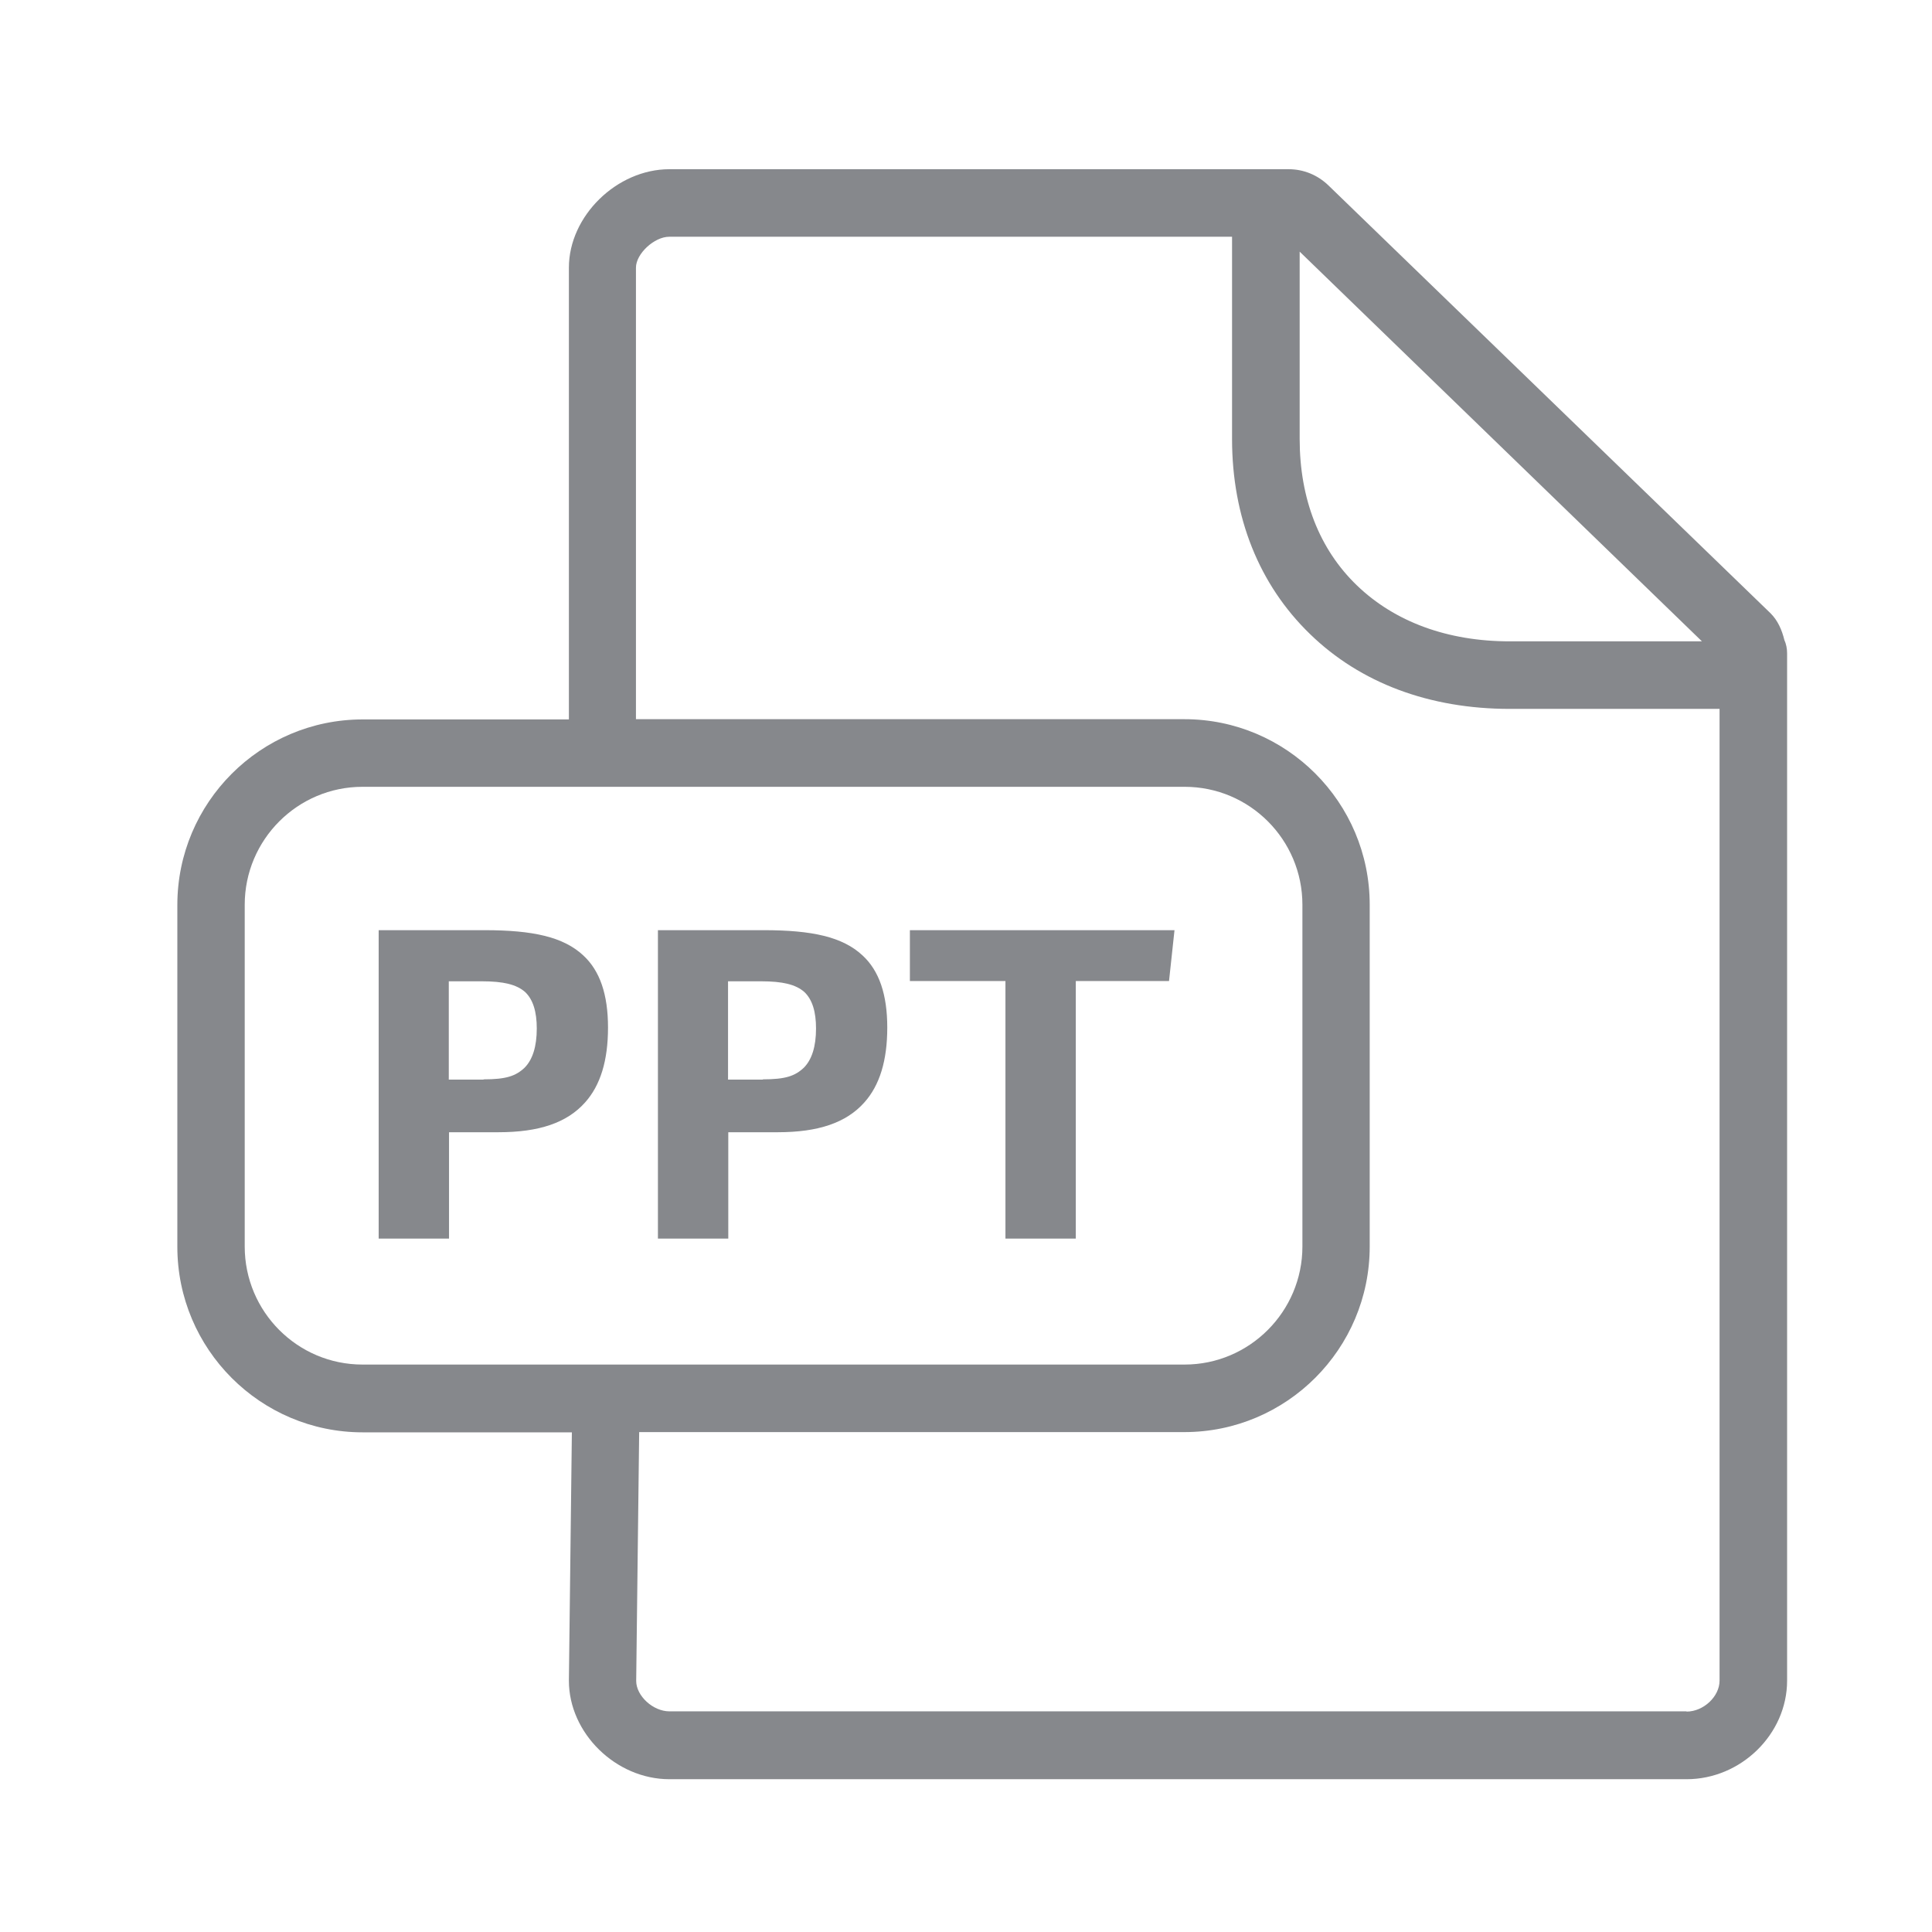 <svg width="24" height="24" viewBox="0 0 24 24" fill="none" xmlns="http://www.w3.org/2000/svg">
<path fill-rule="evenodd" clip-rule="evenodd" d="M20.951 21.262C21.162 21.262 21.361 21.074 21.361 20.878V8.806H18.754C17.758 8.806 16.899 8.485 16.273 7.876C15.641 7.264 15.305 6.424 15.305 5.454V2.941H8.313C8.128 2.941 7.9 3.152 7.9 3.325V8.934H14.713C15.982 8.934 17.015 9.967 17.015 11.239V15.485C17.015 16.757 15.982 17.79 14.713 17.79H7.94L7.903 20.881C7.903 21.066 8.111 21.259 8.316 21.259H20.951V21.262ZM3.04 15.485C3.04 16.293 3.694 16.951 4.503 16.951H14.716C15.521 16.951 16.179 16.293 16.179 15.485V11.239C16.179 10.431 15.524 9.774 14.716 9.774H4.503C3.697 9.774 3.04 10.431 3.04 11.239V15.485ZM21.142 7.967L16.145 3.126V5.454C16.145 6.194 16.389 6.823 16.856 7.272C17.326 7.725 17.983 7.967 18.754 7.967H21.142ZM22.166 7.95C22.189 8.001 22.2 8.058 22.2 8.115V20.878C22.2 21.541 21.628 22.102 20.951 22.102H8.316C7.65 22.102 7.067 21.53 7.067 20.878L7.104 17.793H4.505C3.236 17.793 2.203 16.76 2.203 15.488V11.242C2.203 9.97 3.236 8.937 4.505 8.937H7.067V3.325C7.067 2.685 7.661 2.102 8.316 2.102H16.008C16.193 2.102 16.366 2.173 16.5 2.301L21.995 7.619C22.084 7.708 22.135 7.824 22.166 7.95Z" fill="#86888C"/>
<path d="M4.704 11.555H6.019C6.619 11.555 6.998 11.638 7.245 11.868C7.453 12.059 7.553 12.355 7.553 12.765C7.553 13.174 7.459 13.482 7.268 13.695C7.043 13.948 6.696 14.065 6.192 14.065H5.578V15.386H4.704V11.555ZM6.007 13.408C6.286 13.408 6.406 13.368 6.517 13.263C6.616 13.163 6.668 13.001 6.668 12.776C6.668 12.568 6.622 12.417 6.523 12.323C6.417 12.23 6.255 12.19 5.985 12.19H5.575V13.411H6.007V13.408ZM8.173 11.555H9.488C10.088 11.555 10.467 11.638 10.714 11.868C10.922 12.059 11.022 12.355 11.022 12.765C11.022 13.174 10.928 13.482 10.737 13.695C10.512 13.948 10.165 14.065 9.661 14.065H9.047V15.386H8.173V11.555ZM9.476 13.408C9.755 13.408 9.875 13.368 9.986 13.263C10.085 13.163 10.137 13.001 10.137 12.776C10.137 12.568 10.091 12.417 9.992 12.323C9.886 12.23 9.724 12.19 9.454 12.19H9.044V13.411H9.476V13.408ZM12.49 12.187H11.303V11.555H14.59L14.522 12.187H13.364V15.386H12.49V12.187Z" fill="#86888C"/>
</svg>

